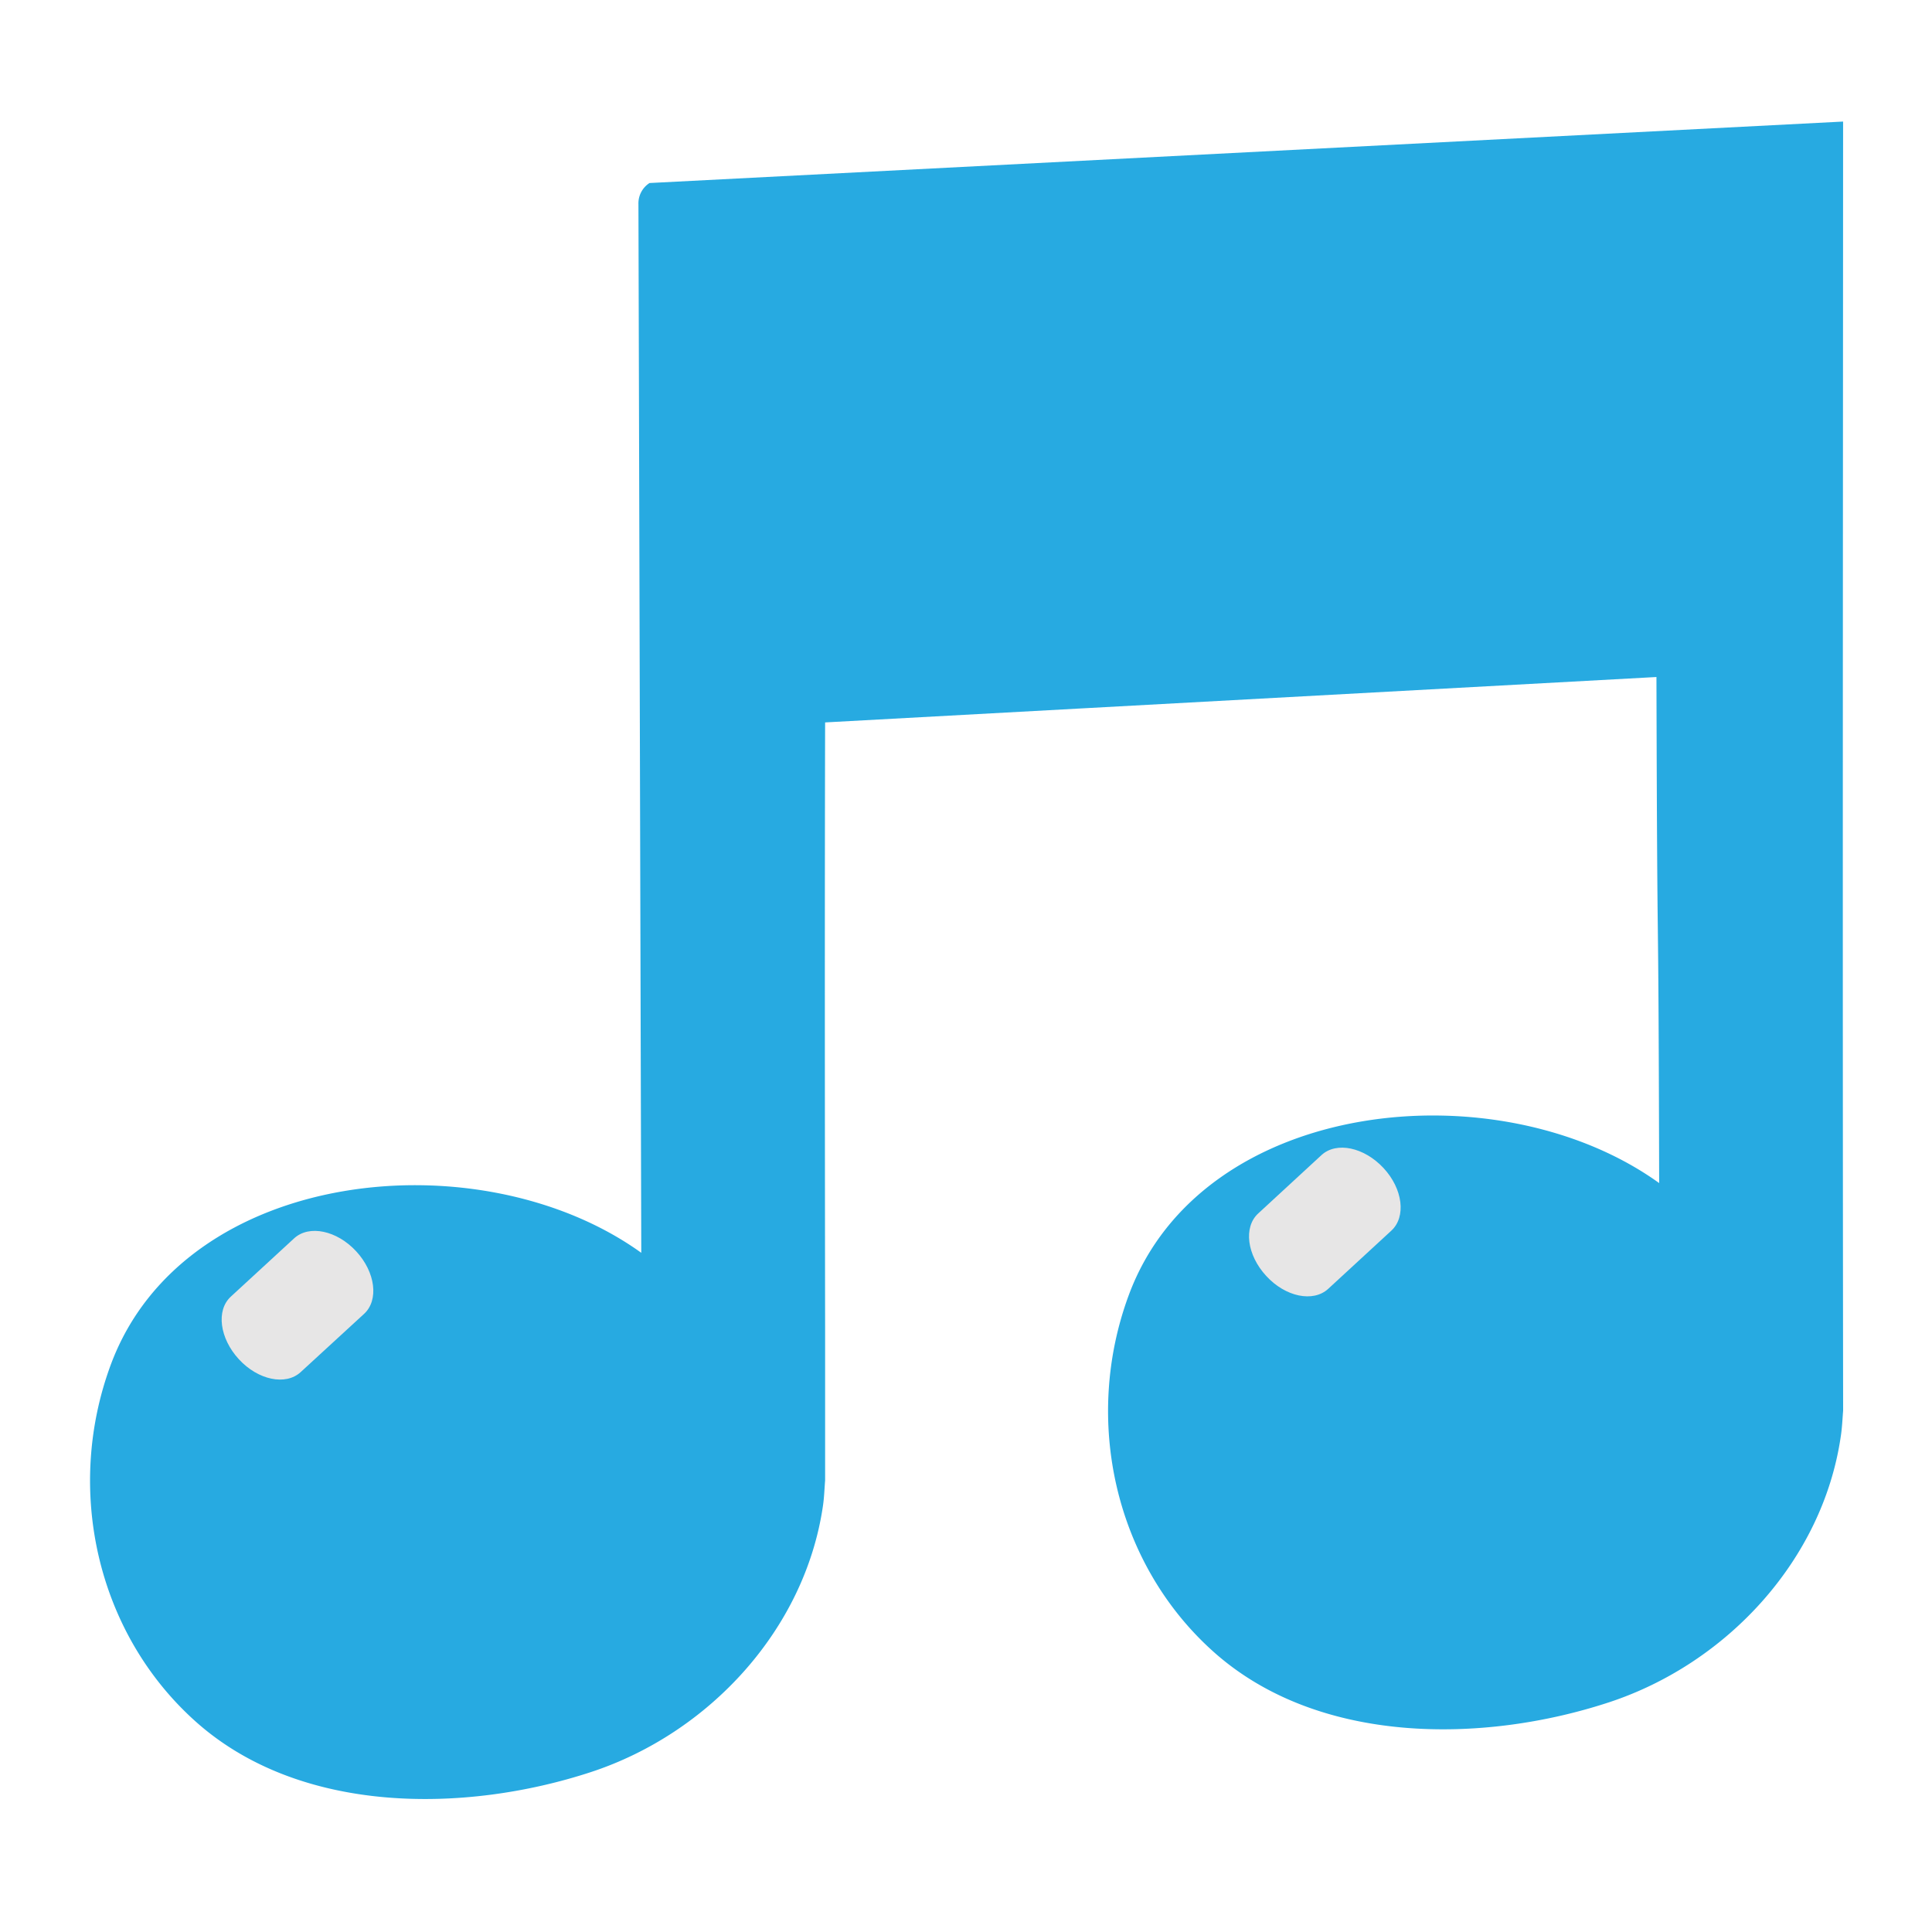 <svg xmlns="http://www.w3.org/2000/svg" xmlns:xlink="http://www.w3.org/1999/xlink" width="64" height="64" viewBox="0 0 64 64"><path fill="#27aae1" d="M54.872 22.427c.031 11.58.062 5.184.09 16.764c-5.314-3.824-15.14-2.851-17.569 3.709c-1.53 4.131-.463 8.887 2.795 11.807c3.468 3.111 8.945 3.053 13.11 1.685c3.911-1.286 7.082-4.719 7.679-8.802c.044-.281.056-.57.079-.86c-.02-15.317-.005-28.957-.001-42.703L21.516 6.063a.8.8 0 0 0-.367.702l.094 34.736c-5.313-3.825-15.14-2.853-17.573 3.706c-1.531 4.134-.461 8.887 2.799 11.81c3.467 3.111 8.944 3.051 13.11 1.684c3.912-1.286 7.078-4.72 7.68-8.802c.043-.281.051-.571.074-.858v-5c-.009-6.992-.014-14.208 0-20.11z"/><path fill="#e7e6e6" d="M12.06 43.524c.496-.455.378-1.383-.262-2.074c-.637-.69-1.558-.884-2.054-.429l-2.097 1.931c-.496.454-.371 1.384.266 2.075c.635.69 1.552.882 2.048.425zm34.03-2.757c.496-.457.382-1.384-.258-2.073c-.641-.69-1.558-.885-2.054-.432l-2.097 1.934c-.496.453-.375 1.381.265 2.072c.634.693 1.555.883 2.051.428z"/></svg>